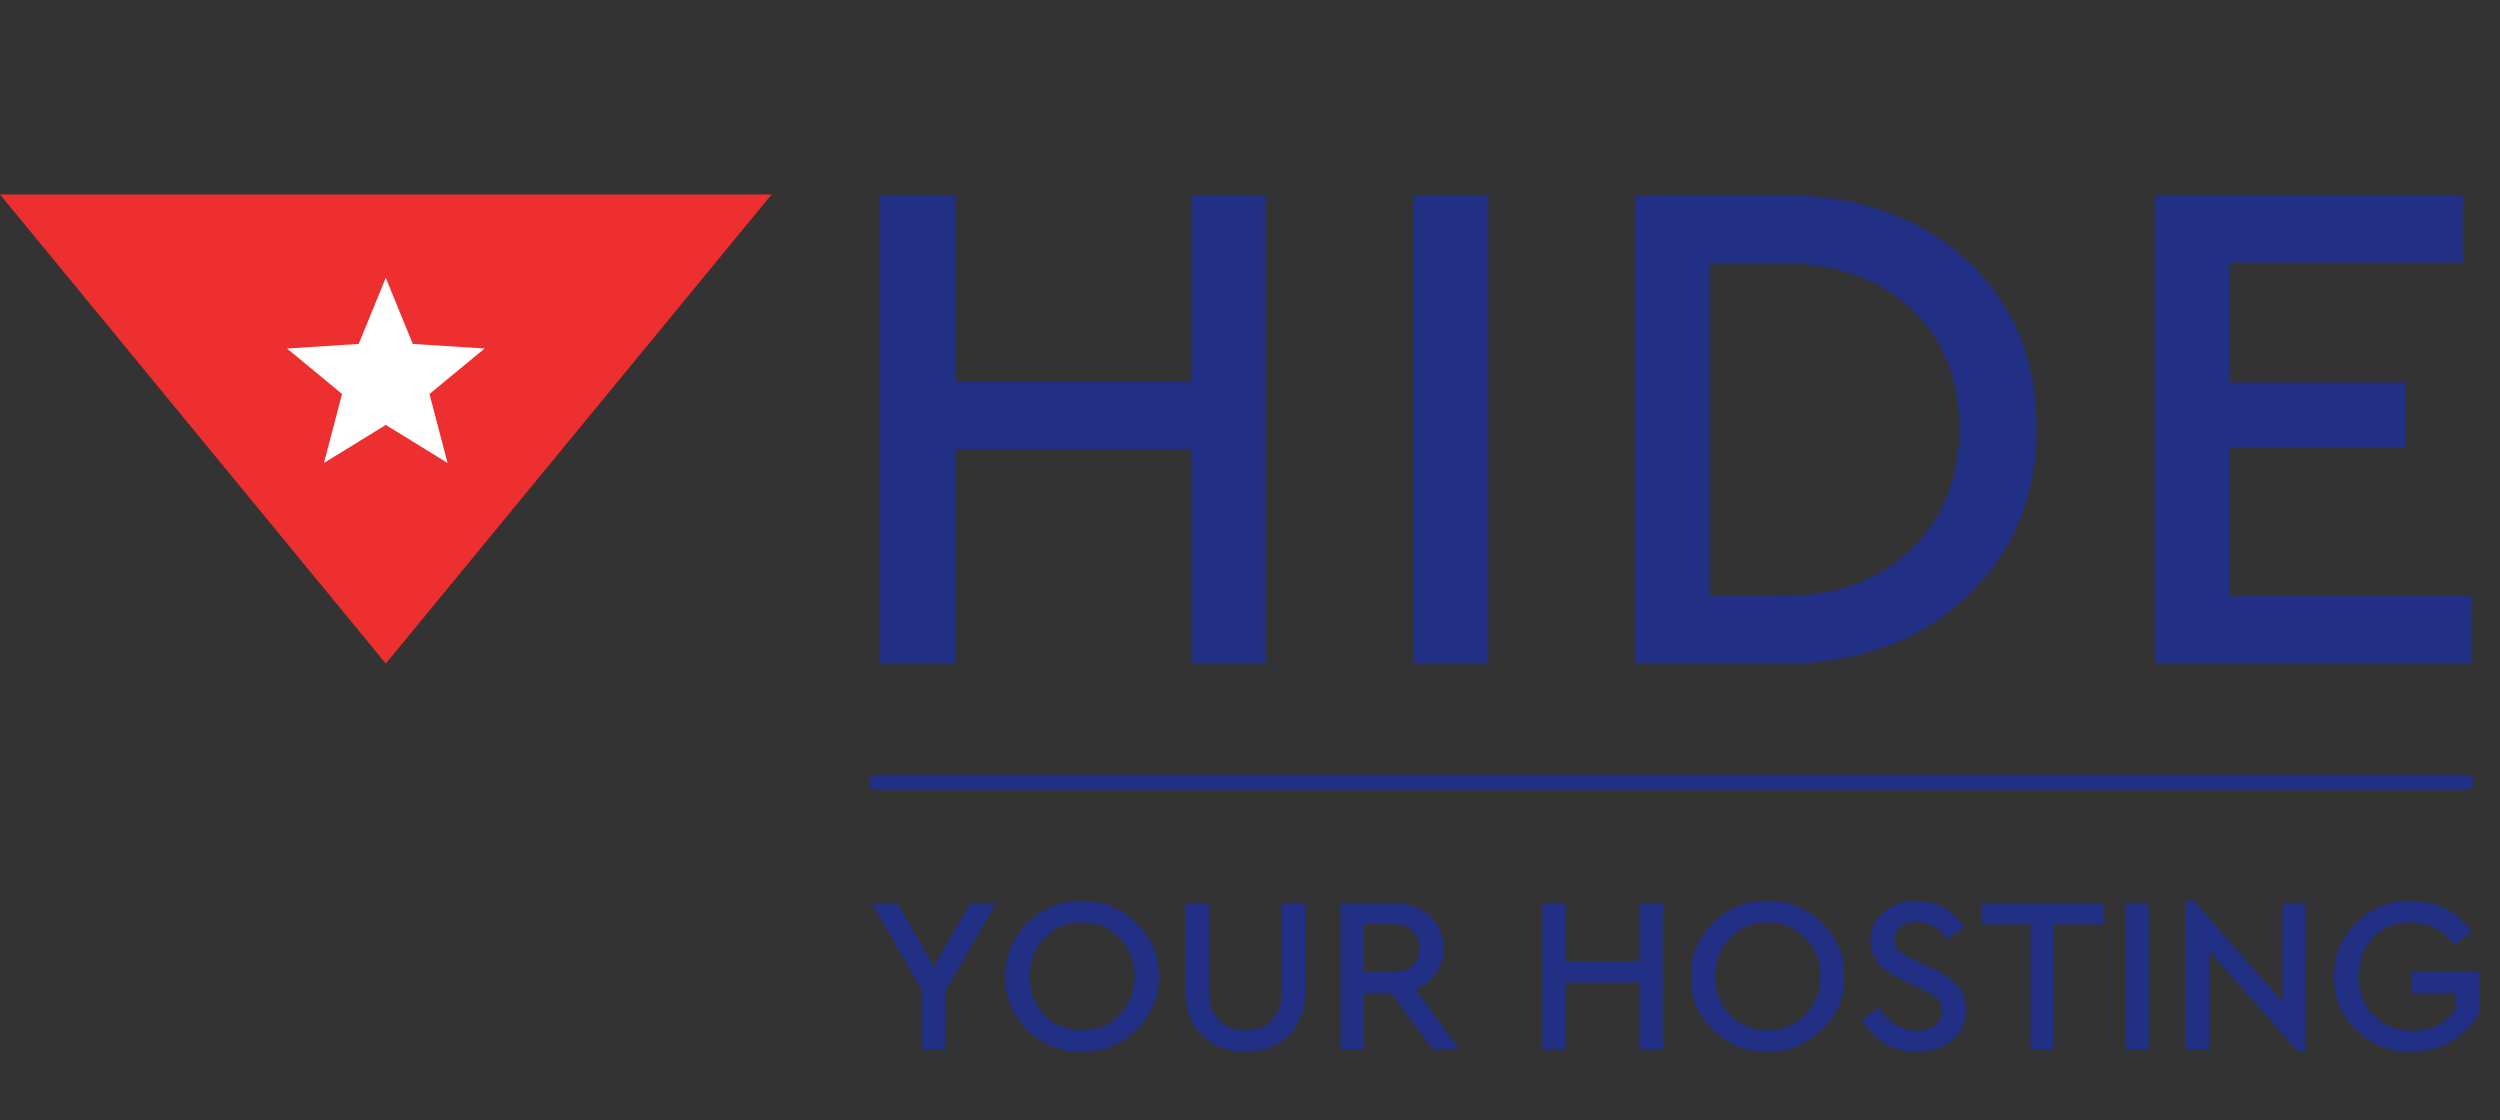 <svg width="810" height="363" viewBox="0 0 810 363" fill="none" xmlns="http://www.w3.org/2000/svg">
<rect x="0" y="0" width="810" height="363" fill="#333333" stroke="none"/>
<path d="M0 63H250L125 215L0 63Z" fill="#ED2F2F"/>
<path d="M157 112.917L133.745 111.428L124.987 90L116.229 111.428L93 112.917L110.817 127.65L104.97 150L124.987 137.678L145.004 150L139.158 127.65L157 112.917Z" fill="white"/>
<path d="M285.102 215V63.2H309.482V123.69H385.842V63.2H410.222V215H385.842V145.54H309.482V215H285.102ZM457.817 215V63.2H482.197V215H457.817ZM529.683 215V63.2H577.293C601.98 63.2 621.913 70.177 637.093 84.13C652.273 98.083 659.863 116.33 659.863 138.87C659.863 161.103 652.197 179.35 636.863 193.61C621.683 207.87 601.827 215 577.293 215H529.683ZM554.063 193.15H577.063C594.543 193.15 608.497 188.167 618.923 178.2C629.503 168.08 634.793 154.97 634.793 138.87C634.793 122.617 629.58 109.66 619.153 100C608.727 90.187 594.697 85.28 577.063 85.28H554.063V193.15ZM698.131 215V63.2H797.951V85.05H722.511V123.92H779.321V145.08H722.511V193.15H800.711V215H698.131Z" fill="#212F84"/>
<path d="M322.724 292.659L306.37 320.92V340H298.767V320.92L282.413 292.659H290.877L302.569 313.245L314.332 292.659H322.724ZM325.726 316.33C325.63 309.587 328.045 303.801 332.97 298.971C337.896 294.142 343.753 291.775 350.544 291.87C357.286 291.775 363.144 294.142 368.117 298.971C373.138 303.801 375.577 309.587 375.433 316.33C375.577 323.072 373.138 328.858 368.117 333.688C363.144 338.518 357.286 340.885 350.544 340.789C343.753 340.885 337.872 338.518 332.899 333.688C327.973 328.858 325.582 323.072 325.726 316.33ZM367.615 316.258C367.615 311.285 365.989 307.148 362.737 303.849C359.486 300.502 355.445 298.828 350.615 298.828C345.738 298.828 341.673 300.478 338.422 303.777C335.218 307.077 333.616 311.237 333.616 316.258C333.616 321.327 335.218 325.535 338.422 328.882C341.625 332.182 345.69 333.831 350.615 333.831C355.445 333.831 359.486 332.158 362.737 328.81C365.989 325.463 367.615 321.279 367.615 316.258ZM384.06 320.849V292.659H391.664V321.351C391.664 325.272 392.739 328.332 394.891 330.532C397.091 332.732 399.984 333.831 403.57 333.831C407.109 333.831 409.954 332.732 412.106 330.532C414.258 328.332 415.334 325.272 415.334 321.351V292.659H422.937V320.849C422.937 326.969 421.12 331.823 417.486 335.409C413.899 338.996 409.261 340.789 403.57 340.789C397.784 340.789 393.074 338.996 389.44 335.409C385.854 331.823 384.06 326.969 384.06 320.849ZM472.812 340H464.133L450.648 321.709H441.969V340H434.366V292.659H451.652C456.434 292.659 460.308 294.022 463.272 296.748C466.237 299.426 467.72 302.893 467.72 307.148C467.72 310.257 466.907 312.982 465.281 315.325C463.703 317.669 461.479 319.39 458.61 320.49L472.812 340ZM441.969 299.402V314.967H451.509C454.091 314.967 456.124 314.273 457.606 312.887C459.136 311.452 459.901 309.563 459.901 307.22C459.901 304.877 459.136 302.988 457.606 301.554C456.124 300.119 454.091 299.402 451.509 299.402H441.969ZM499.72 340V292.659H507.323V311.524H531.137V292.659H538.74V340H531.137V318.338H507.323V340H499.72ZM547.845 316.33C547.75 309.587 550.164 303.801 555.09 298.971C560.015 294.142 565.873 291.775 572.663 291.87C579.406 291.775 585.263 294.142 590.237 298.971C595.258 303.801 597.696 309.587 597.553 316.33C597.696 323.072 595.258 328.858 590.237 333.688C585.263 338.518 579.406 340.885 572.663 340.789C565.873 340.885 559.991 338.518 555.018 333.688C550.093 328.858 547.702 323.072 547.845 316.33ZM589.734 316.258C589.734 311.285 588.109 307.148 584.857 303.849C581.605 300.502 577.565 298.828 572.735 298.828C567.857 298.828 563.793 300.478 560.541 303.777C557.337 307.077 555.735 311.237 555.735 316.258C555.735 321.327 557.337 325.535 560.541 328.882C563.745 332.182 567.81 333.831 572.735 333.831C577.565 333.831 581.605 332.158 584.857 328.81C588.109 325.463 589.734 321.279 589.734 316.258ZM603.311 330.532L608.69 326.443C612.133 331.464 616.27 333.975 621.099 333.975C623.538 333.975 625.499 333.377 626.981 332.182C628.511 330.986 629.276 329.384 629.276 327.376C629.276 325.75 628.774 324.483 627.77 323.574C626.766 322.618 624.949 321.518 622.319 320.275L617.083 317.836C613.401 316.162 610.627 314.321 608.762 312.313C606.945 310.257 606.036 307.722 606.036 304.71C606.036 300.932 607.471 297.848 610.34 295.457C613.209 293.066 616.748 291.87 620.956 291.87C624.255 291.87 627.244 292.635 629.922 294.166C632.648 295.696 634.752 297.752 636.234 300.334L630.926 304.423C628.344 300.597 625.02 298.685 620.956 298.685C618.852 298.685 617.13 299.187 615.791 300.191C614.453 301.195 613.783 302.606 613.783 304.423C613.831 305.284 613.927 306.001 614.07 306.575C614.261 307.101 614.716 307.674 615.433 308.296C616.15 308.87 616.652 309.229 616.939 309.372C617.226 309.515 618.158 309.994 619.737 310.807C620.023 310.95 620.239 311.07 620.382 311.165L625.69 313.604C629.659 315.421 632.528 317.358 634.297 319.414C636.114 321.47 637.023 324.029 637.023 327.089C637.023 331.154 635.517 334.453 632.504 336.987C629.539 339.522 625.762 340.789 621.171 340.789C617.346 340.789 613.879 339.88 610.77 338.063C607.662 336.246 605.176 333.736 603.311 330.532ZM657.867 340V299.474H641.943V292.659H681.465V299.474H665.47V340H657.867ZM688.567 340V292.659H696.17V340H688.567ZM739.527 292.659H747.13V340.789H744.548L715.713 307.937V340H708.11V291.87H710.764L739.527 324.578V292.659ZM756.235 316.33C756.092 309.587 758.483 303.801 763.408 298.971C768.381 294.142 774.311 291.775 781.197 291.87C789.517 291.87 796.045 295.17 800.779 301.769L795.256 306.288C791.717 301.315 787.007 298.828 781.125 298.828C776.152 298.828 772.063 300.478 768.86 303.777C765.704 307.077 764.126 311.237 764.126 316.258C764.126 321.327 765.751 325.559 769.003 328.954C772.303 332.301 776.487 333.975 781.555 333.975C787.868 333.975 792.578 331.584 795.686 326.802V321.709H781.125V314.967H803.289V328.308C801.137 332.134 798.101 335.17 794.18 337.418C790.259 339.665 785.931 340.789 781.197 340.789C774.263 340.885 768.334 338.542 763.408 333.76C758.531 328.93 756.14 323.12 756.235 316.33Z" fill="#212F84"/>
<path d="M284 253.5L799 253.5" stroke="#212F84" stroke-width="5" stroke-linecap="round"/>
</svg>
